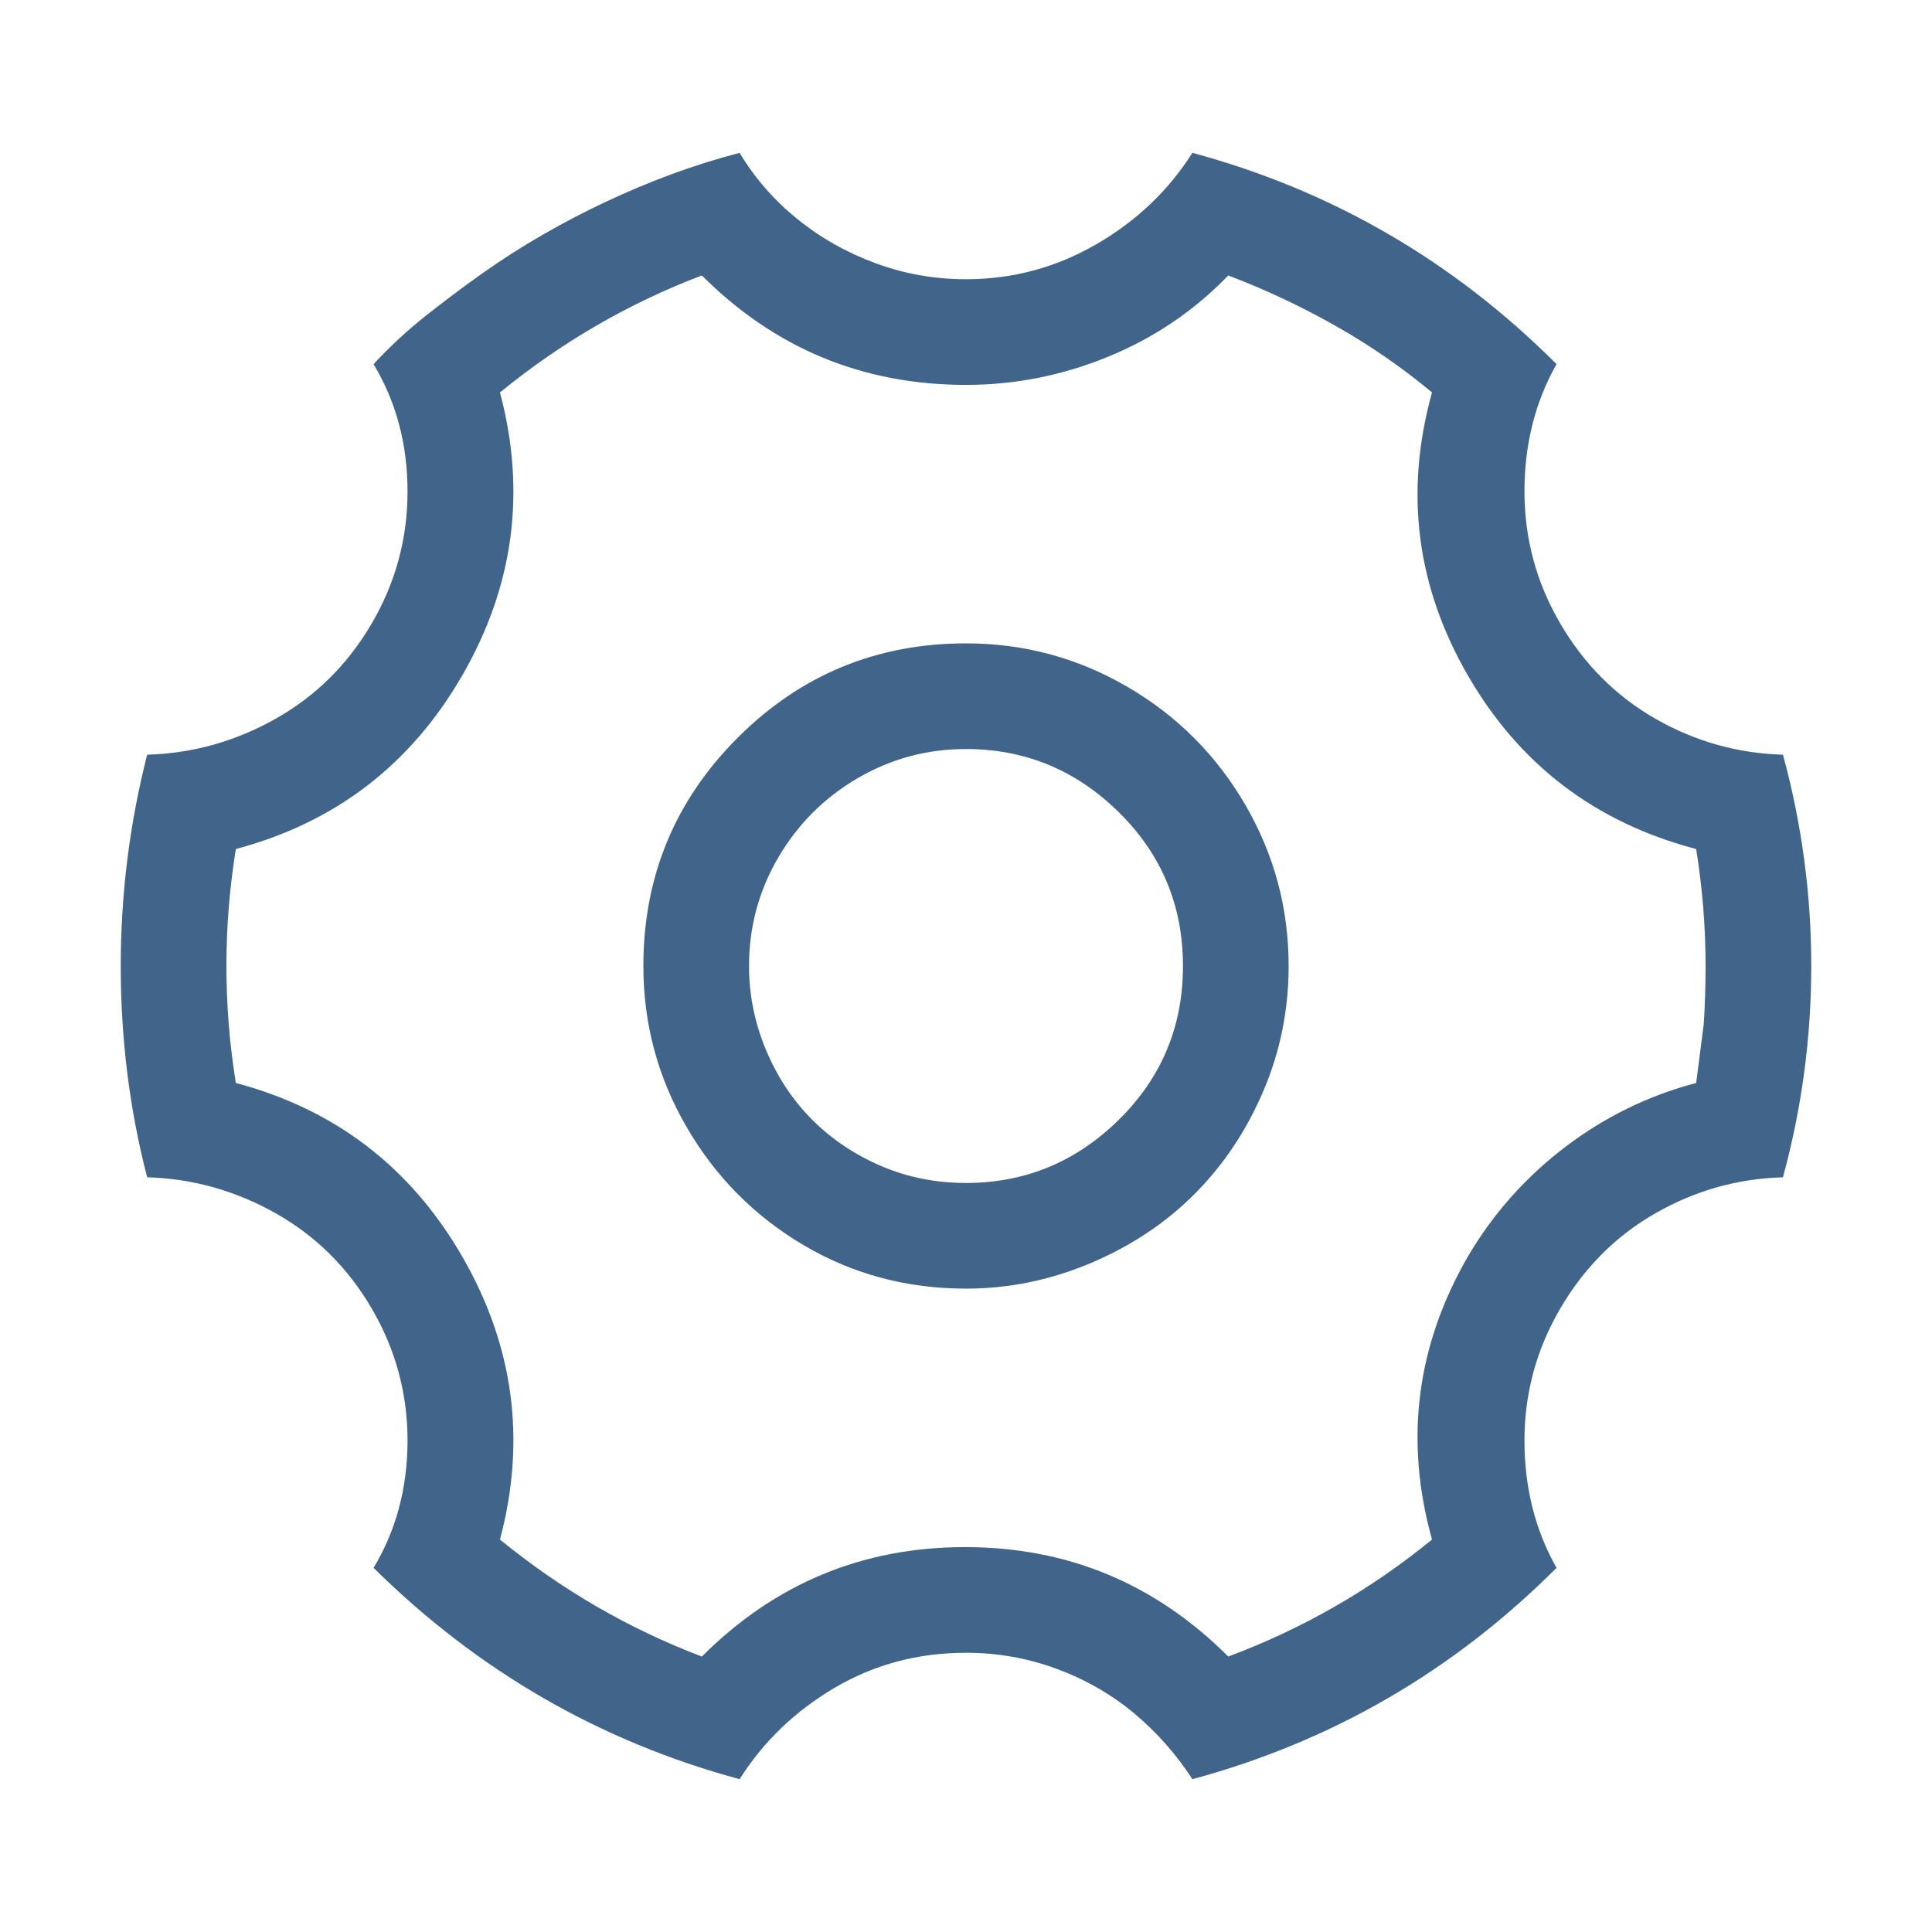 <?xml version="1.0" encoding="utf-8"?>
  <!DOCTYPE svg PUBLIC "-//W3C//DTD SVG 1.1//EN" "http://www.w3.org/Graphics/SVG/1.1/DTD/svg11.dtd">
  <svg version="1.1" xmlns="http://www.w3.org/2000/svg" xmlns:xlink="http://www.w3.org/1999/xlink"   x="0" y="0"   width="100px" height="100px"  viewBox="0 0 1024 1024">
  <path fill="#40648a" d="M651 146L651 146Q680 157 707.5 172.5 735 188 759 208L759 208Q737 287 778 358 819 429 899 450L899 450Q904 481 904 512L904 512Q904 528 903 543L903 543 899 574Q861 584 829.5 608 798 632 778 666L778 666Q737 737 759 816L759 816Q710 856 651 878L651 878Q593 820 511.5 820 430 820 372 878L372 878Q314 856 265 816L265 816Q286 737 245 666 204 595 125 574L125 574Q120 543 120 512 120 481 125 450L125 450Q204 429 245 358 286 287 265 208L265 208Q314 168 372 146L372 146Q430 204 512 204L512 204Q551 204 587.5 189 624 174 651 146ZM512 683L512 683Q546 683 578 669.5 610 656 633 633 656 610 669.5 578.5 683 547 683 512L683 512Q683 466 660 426.5 637 387 597.5 364 558 341 512 341L512 341Q441 341 391 391 341 441 341 512L341 512Q341 558 364 597.5 387 637 426 660 465 683 512 683ZM632 81L632 81Q613 111 581 129.5 549 148 512 148L512 148Q487 148 464 139.5 441 131 422.5 116 404 101 392 81L392 81Q373 86 355.5 92.5 338 99 321 107 304 115 287.5 124.5 271 134 255.5 145 240 156 225.5 167.5 211 179 198 193L198 193Q216 223 216 260.5 216 298 197 330.5 178 363 146 381 114 399 78 400L78 400Q64 455 64 512L64 512Q64 541 67.5 569 71 597 78 624L78 624Q114 625 146 643 178 661 197 693.5 216 726 216 763.5 216 801 198 831L198 831Q281 913 392 943L392 943Q411 913 442.5 894.5 474 876 512 876L512 876Q537 876 560 884.5 583 893 601 908 619 923 632 943L632 943Q743 913 825 831L825 831Q808 801 808 763.5 808 726 827 693.5 846 661 877.5 643 909 625 945 624L945 624Q960 569 960 512 960 455 945 400L945 400Q909 399 877.5 381 846 363 827 330.5 808 298 808 260.5 808 223 825 193L825 193Q743 111 632 81ZM512 627L512 627Q488 627 467 618 446 609 430.5 593.5 415 578 406 556.5 397 535 397 512L397 512Q397 481 412.5 454.5 428 428 454.5 412.5 481 397 512 397L512 397Q559 397 593 430.5 627 464 627 512 627 560 593 593.5 559 627 512 627Z"/>
  </svg>
